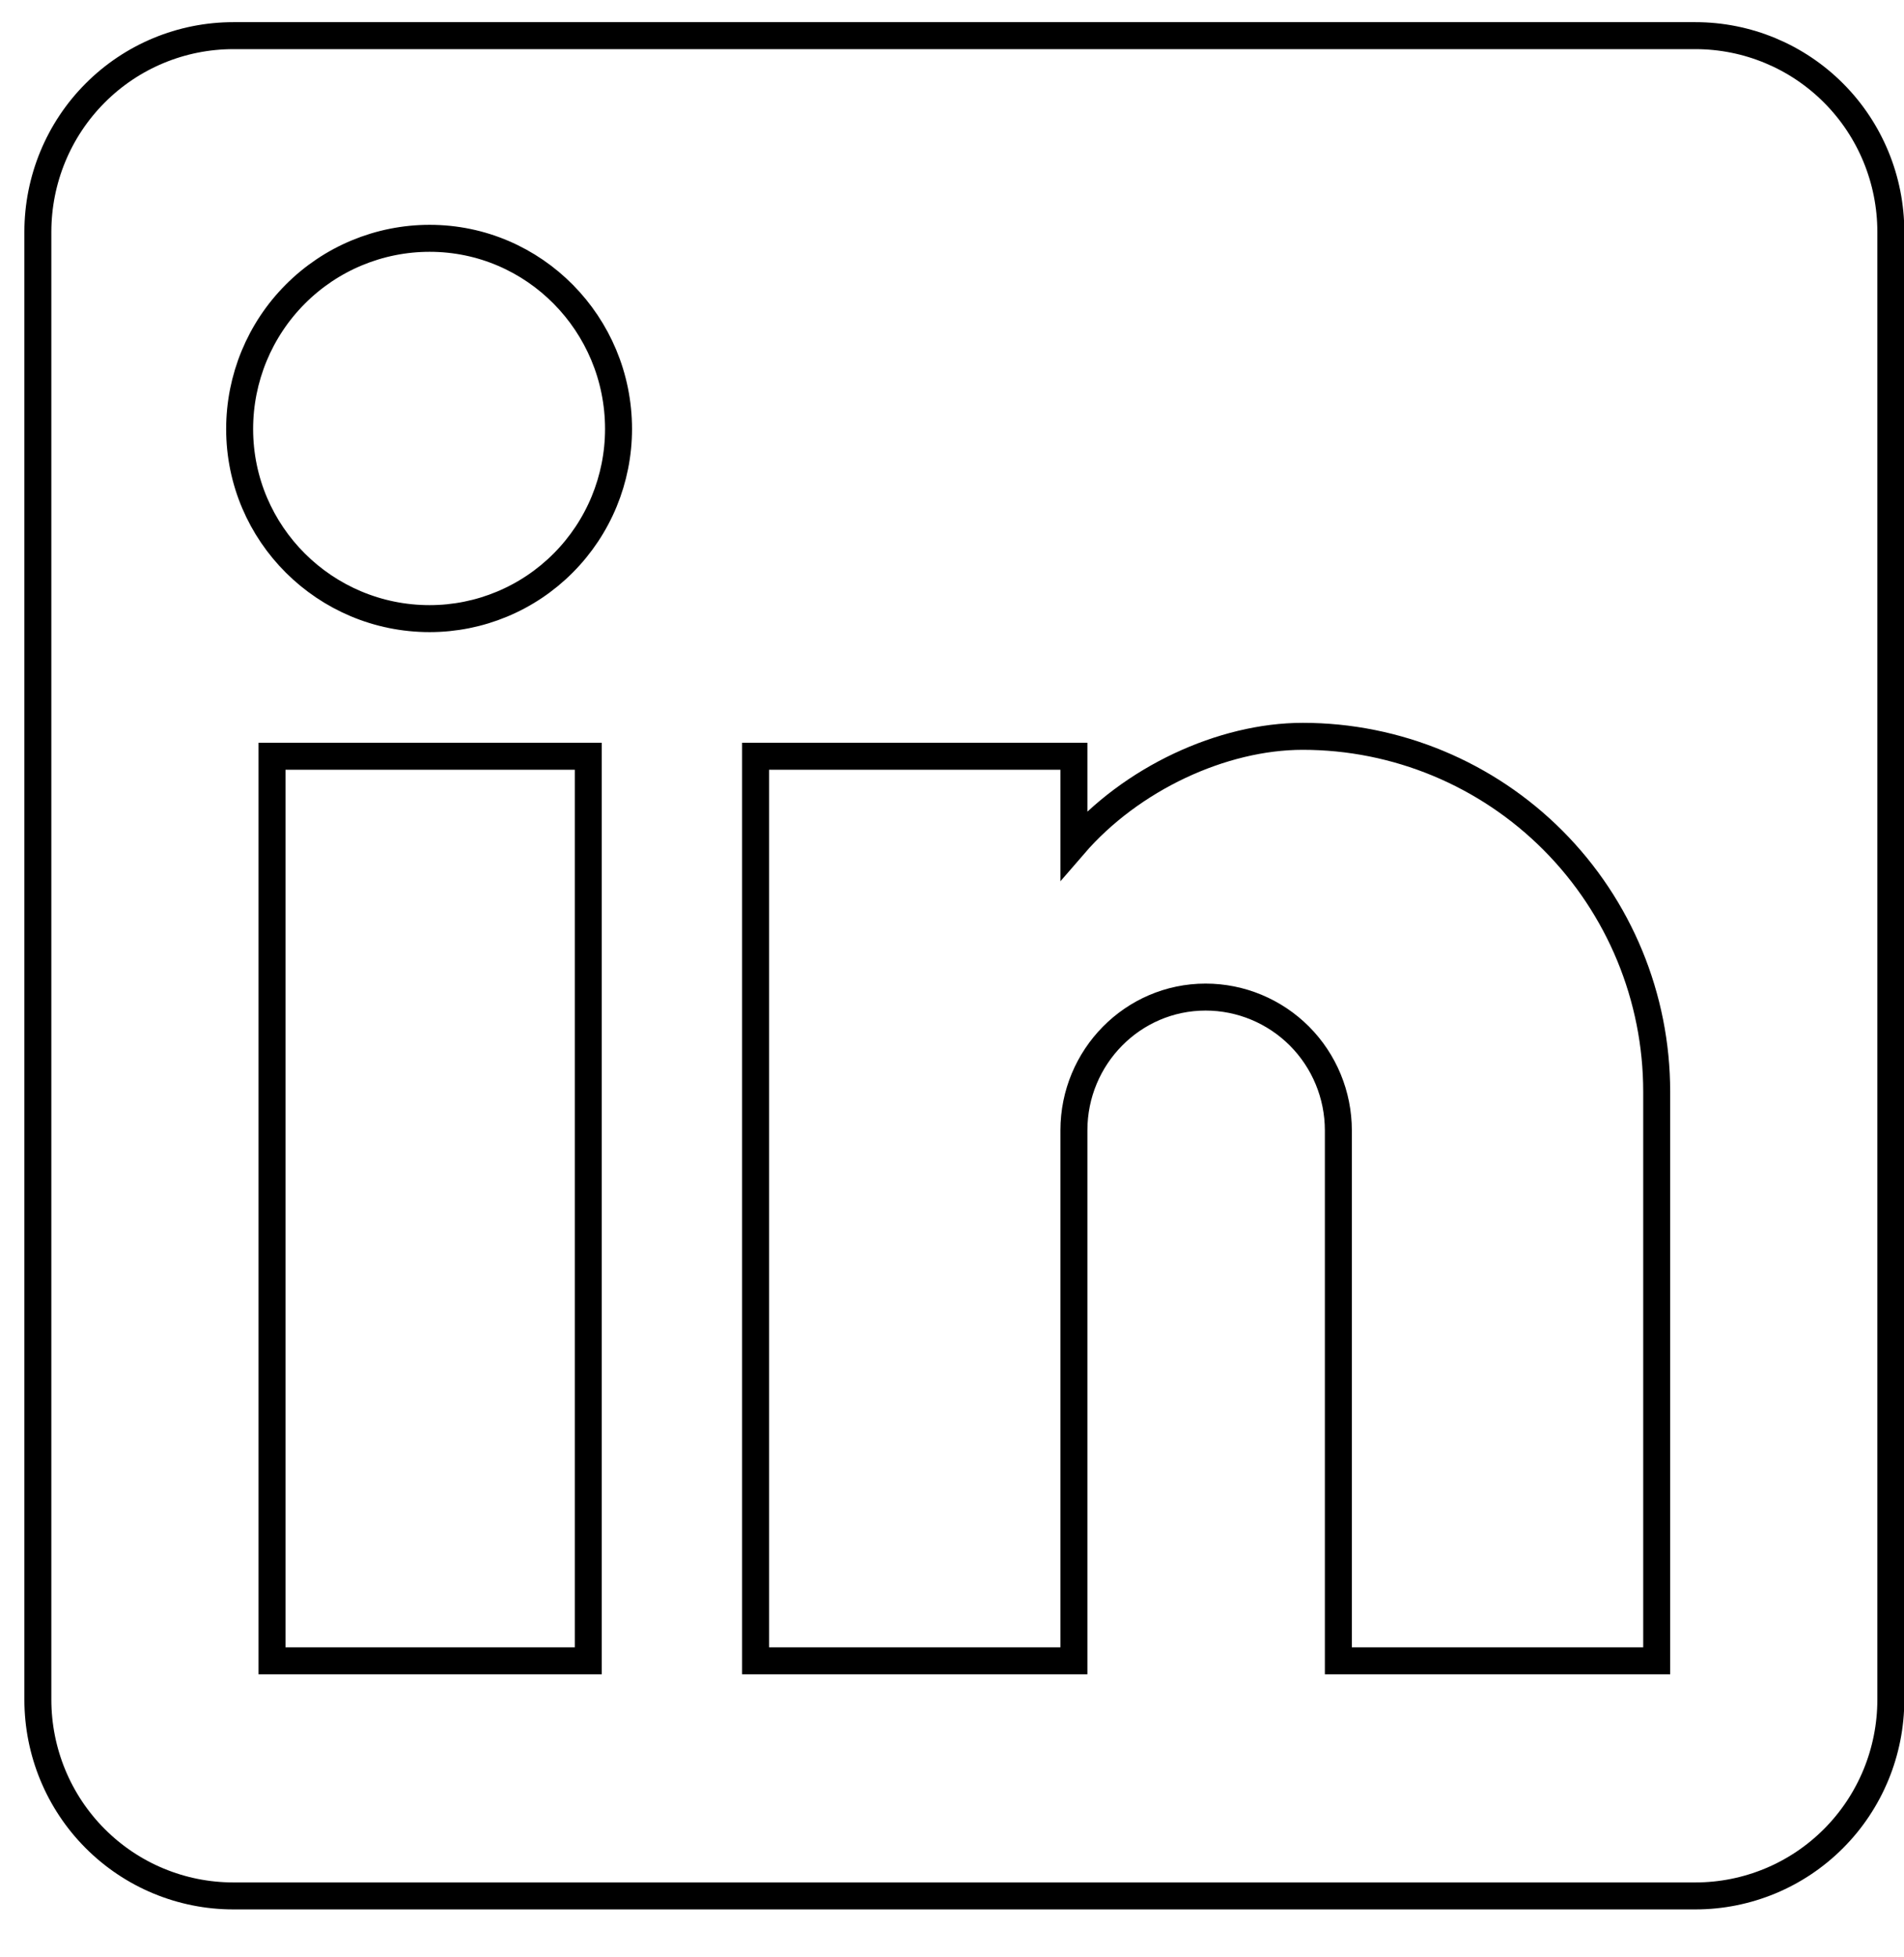 <svg width="36" height="37" viewBox="0 0 36 37" fill="none" xmlns="http://www.w3.org/2000/svg">
<path d="M31.069 31.394H31.324V31.139V20.635C31.324 18.854 30.619 17.146 29.364 15.886C28.109 14.627 26.407 13.919 24.632 13.919C23.112 13.919 21.39 14.716 20.305 15.973V14.55V14.296H20.05H14.541H14.286V14.55V31.139V31.394H14.541H20.05H20.305V31.139V21.368C20.305 19.98 21.419 18.848 22.795 18.848C23.46 18.848 24.099 19.114 24.57 19.586C25.04 20.058 25.305 20.7 25.305 21.368V31.139V31.394H25.56H31.069ZM10.868 31.394H11.123V31.139V14.55V14.296H10.868H5.398H5.143V14.55V31.139V31.394H5.398H10.868ZM32.057 0.674C33.036 0.674 33.976 1.064 34.669 1.76C35.362 2.455 35.751 3.399 35.751 4.383V32.13C35.751 33.114 35.362 34.058 34.669 34.753C33.976 35.449 33.036 35.839 32.057 35.839H4.411C3.431 35.839 2.491 35.449 1.798 34.753C1.105 34.058 0.716 33.114 0.716 32.13V4.383C0.716 3.399 1.105 2.455 1.798 1.76C2.491 1.064 3.431 0.674 4.411 0.674H32.057ZM8.123 11.694C9.071 11.694 9.98 11.316 10.649 10.643C11.319 9.971 11.695 9.059 11.695 8.109C11.695 6.128 10.103 4.505 8.123 4.505C7.17 4.505 6.256 4.885 5.583 5.561C4.909 6.237 4.531 7.153 4.531 8.109C4.531 10.094 6.147 11.694 8.123 11.694Z" stroke="black" stroke-width="0.51"/>
</svg>
